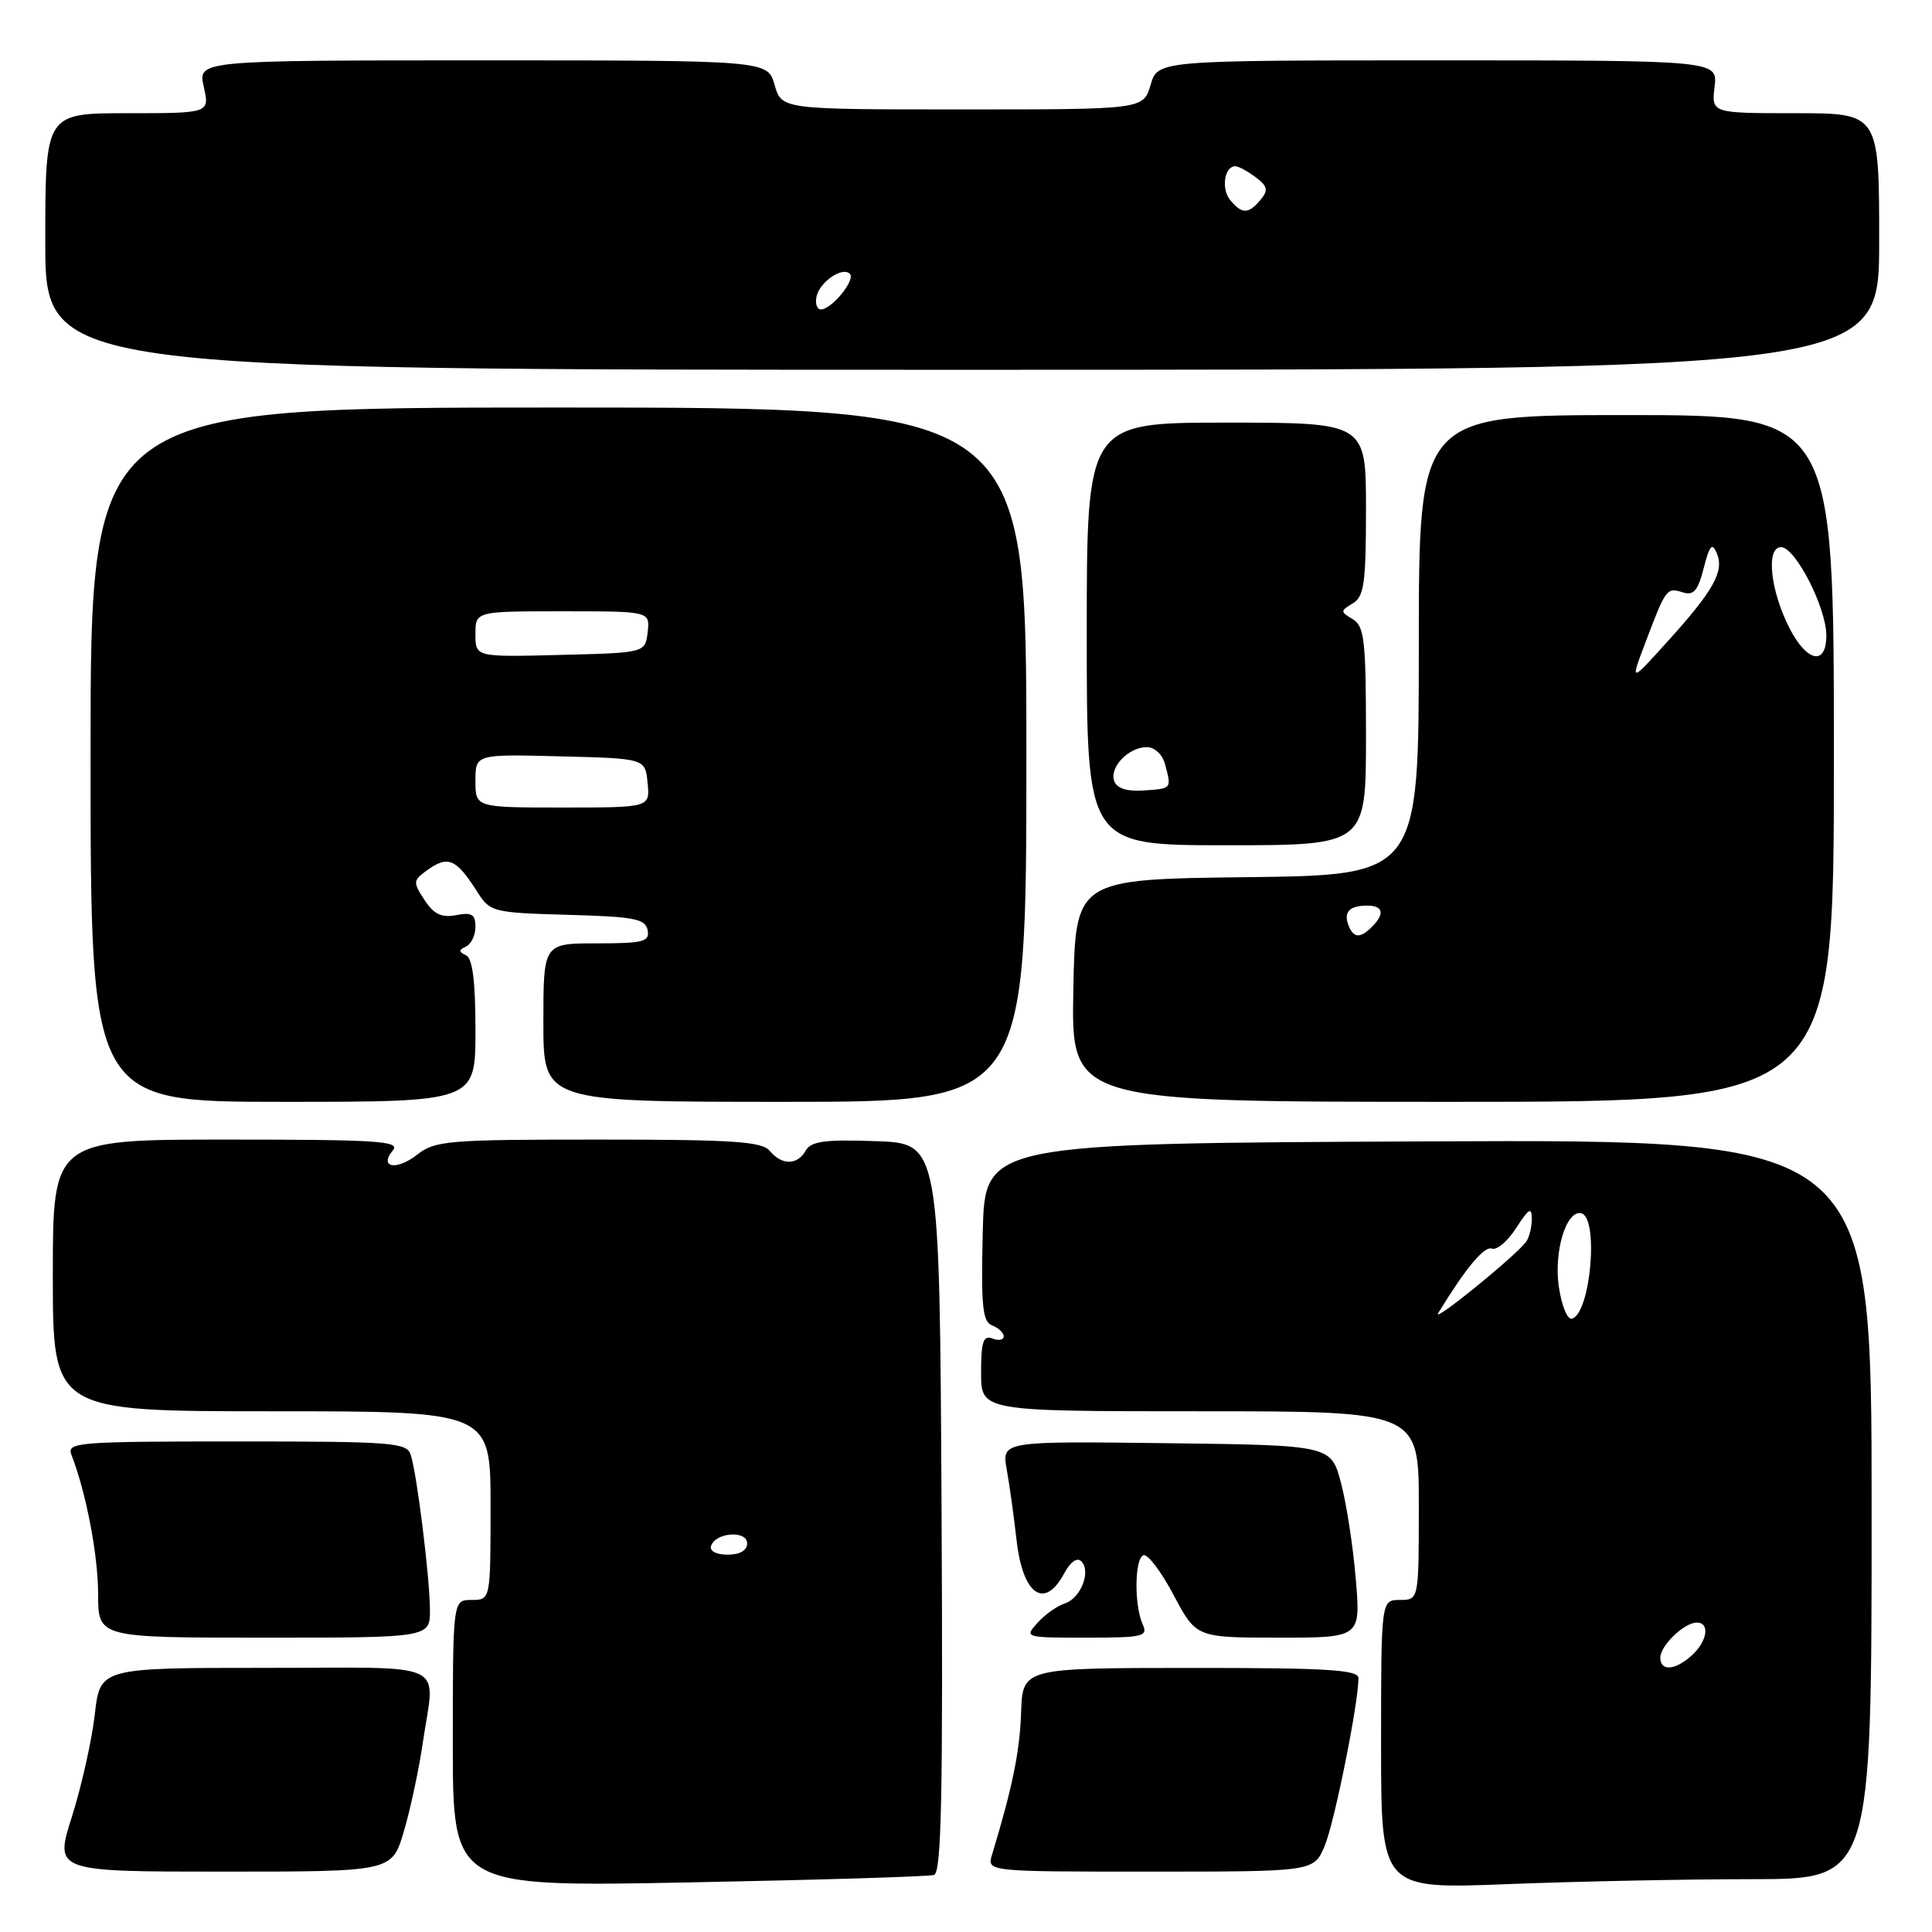 <?xml version="1.0" encoding="UTF-8" standalone="no"?>
<!DOCTYPE svg PUBLIC "-//W3C//DTD SVG 1.1//EN" "http://www.w3.org/Graphics/SVG/1.1/DTD/svg11.dtd" >
<svg xmlns="http://www.w3.org/2000/svg" xmlns:xlink="http://www.w3.org/1999/xlink" version="1.1" viewBox="0 0 256 256">
 <g >
 <path fill="currentColor"
d=" M 123.76 248.44 C 124.75 248.14 124.96 237.91 124.76 199.78 C 124.50 151.50 124.50 151.50 116.06 151.21 C 109.29 150.97 107.46 151.22 106.76 152.46 C 105.67 154.41 103.60 154.43 102.00 152.50 C 100.96 151.25 97.15 151.00 79.29 151.00 C 59.38 151.00 57.63 151.14 55.29 152.99 C 52.54 155.15 50.15 154.73 52.07 152.41 C 53.08 151.20 49.91 151.00 30.12 151.00 C 7.00 151.00 7.00 151.00 7.00 169.00 C 7.00 187.00 7.00 187.00 36.00 187.00 C 65.00 187.00 65.00 187.00 65.00 199.50 C 65.00 212.00 65.00 212.00 62.50 212.00 C 60.00 212.00 60.00 212.00 60.00 231.02 C 60.00 250.03 60.00 250.03 91.25 249.43 C 108.44 249.10 123.07 248.66 123.76 248.44 Z  M 232.16 249.00 C 248.00 249.00 248.00 249.00 248.00 199.99 C 248.00 150.98 248.00 150.98 189.25 151.24 C 130.50 151.50 130.50 151.50 130.22 163.27 C 129.98 173.09 130.19 175.14 131.47 175.63 C 132.31 175.95 133.00 176.60 133.00 177.08 C 133.00 177.55 132.32 177.68 131.50 177.36 C 130.29 176.90 130.00 177.76 130.00 181.89 C 130.00 187.00 130.00 187.00 159.00 187.00 C 188.00 187.00 188.00 187.00 188.00 199.50 C 188.00 212.00 188.00 212.00 185.50 212.00 C 183.00 212.00 183.00 212.00 183.00 231.16 C 183.00 250.31 183.00 250.31 199.66 249.66 C 208.82 249.30 223.45 249.00 232.16 249.00 Z  M 53.49 242.75 C 54.35 239.86 55.49 234.57 56.01 231.00 C 57.64 219.87 60.01 221.00 35.13 221.00 C 13.26 221.00 13.26 221.00 12.56 227.18 C 12.17 230.58 10.81 236.66 9.54 240.68 C 7.21 248.00 7.21 248.00 29.57 248.00 C 51.92 248.00 51.92 248.00 53.49 242.75 Z  M 175.53 244.58 C 176.83 241.47 180.00 225.71 180.00 222.37 C 180.00 221.25 175.92 221.00 157.75 221.01 C 135.50 221.02 135.50 221.02 135.30 226.93 C 135.13 232.08 134.16 236.82 131.45 245.75 C 130.77 248.00 130.77 248.00 152.43 248.00 C 174.10 248.00 174.10 248.00 175.53 244.58 Z  M 56.97 213.25 C 56.93 208.88 55.26 195.40 54.43 192.79 C 53.91 191.14 52.11 191.00 31.33 191.00 C 10.27 191.00 8.83 191.12 9.46 192.75 C 11.41 197.77 13.00 206.07 13.00 211.21 C 13.00 217.00 13.00 217.00 35.00 217.00 C 57.00 217.00 57.00 217.00 56.97 213.25 Z  M 151.42 215.25 C 150.27 212.72 150.33 206.57 151.50 206.08 C 152.05 205.85 153.85 208.21 155.50 211.33 C 158.50 216.99 158.50 216.99 169.40 217.00 C 180.30 217.00 180.30 217.00 179.65 209.25 C 179.30 204.99 178.42 199.25 177.69 196.50 C 176.37 191.50 176.37 191.50 154.55 191.23 C 132.73 190.96 132.73 190.96 133.40 194.73 C 133.77 196.80 134.35 200.97 134.69 204.00 C 135.50 211.32 138.39 213.37 141.01 208.48 C 141.83 206.95 142.72 206.32 143.28 206.88 C 144.61 208.21 143.20 211.80 141.08 212.47 C 140.08 212.79 138.46 213.94 137.48 215.03 C 135.71 216.98 135.79 217.00 143.95 217.00 C 151.46 217.00 152.14 216.84 151.42 215.25 Z  M 63.00 136.58 C 63.00 130.03 62.62 126.99 61.75 126.58 C 60.75 126.12 60.75 125.88 61.75 125.42 C 62.44 125.10 63.00 123.92 63.00 122.80 C 63.00 121.16 62.51 120.86 60.44 121.26 C 58.50 121.63 57.48 121.14 56.25 119.25 C 54.71 116.91 54.73 116.67 56.50 115.38 C 59.36 113.29 60.42 113.73 63.27 118.22 C 64.94 120.84 65.33 120.94 75.24 121.22 C 84.06 121.46 85.52 121.74 85.81 123.25 C 86.11 124.78 85.27 125.00 79.07 125.00 C 72.00 125.00 72.00 125.00 72.00 135.50 C 72.00 146.00 72.00 146.00 104.00 146.00 C 136.00 146.00 136.00 146.00 136.00 100.00 C 136.00 54.00 136.00 54.00 74.00 54.00 C 12.00 54.00 12.00 54.00 12.00 100.00 C 12.00 146.00 12.00 146.00 37.50 146.00 C 63.00 146.00 63.00 146.00 63.00 136.58 Z  M 243.00 100.50 C 243.00 55.00 243.00 55.00 215.50 55.00 C 188.00 55.00 188.00 55.00 188.00 85.48 C 188.00 115.96 188.00 115.96 165.25 116.23 C 142.50 116.50 142.50 116.50 142.22 131.25 C 141.95 146.00 141.95 146.00 192.47 146.00 C 243.00 146.00 243.00 146.00 243.00 100.50 Z  M 181.00 97.55 C 181.00 84.85 180.79 82.97 179.25 82.05 C 177.58 81.05 177.58 80.95 179.25 79.95 C 180.75 79.05 181.00 77.29 181.00 67.45 C 181.00 56.00 181.00 56.00 162.50 56.00 C 144.00 56.00 144.00 56.00 144.00 84.00 C 144.00 112.00 144.00 112.00 162.50 112.00 C 181.00 112.00 181.00 112.00 181.00 97.55 Z  M 249.00 32.00 C 249.00 15.00 249.00 15.00 237.89 15.00 C 226.78 15.00 226.78 15.00 227.19 11.50 C 227.60 8.00 227.60 8.00 190.51 8.00 C 153.41 8.00 153.41 8.00 152.46 11.25 C 151.50 14.50 151.50 14.50 127.54 14.50 C 103.57 14.50 103.57 14.50 102.64 11.25 C 101.71 8.00 101.71 8.00 63.96 8.00 C 26.21 8.00 26.21 8.00 27.00 11.50 C 27.79 15.00 27.79 15.00 16.89 15.00 C 6.00 15.00 6.00 15.00 6.00 32.00 C 6.00 49.00 6.00 49.00 127.50 49.00 C 249.00 49.00 249.00 49.00 249.00 32.00 Z  M 94.22 204.84 C 94.82 203.04 99.00 202.74 99.00 204.51 C 99.00 205.45 98.04 206.00 96.42 206.00 C 94.90 206.00 93.99 205.52 94.22 204.84 Z  M 220.00 219.65 C 220.00 218.05 223.17 215.00 224.83 215.00 C 226.61 215.00 226.23 217.48 224.17 219.35 C 221.96 221.35 220.00 221.49 220.00 219.65 Z  M 190.57 173.99 C 194.25 167.98 196.67 165.07 197.69 165.45 C 198.34 165.69 199.79 164.45 200.92 162.69 C 202.57 160.12 202.97 159.89 202.97 161.50 C 202.97 162.60 202.64 163.96 202.23 164.52 C 200.89 166.39 189.63 175.53 190.57 173.99 Z  M 206.56 170.55 C 205.86 165.88 207.52 160.36 209.50 160.76 C 211.87 161.23 210.80 173.90 208.32 174.73 C 207.71 174.93 206.95 173.12 206.56 170.55 Z  M 63.00 103.47 C 63.00 99.93 63.00 99.93 74.25 100.22 C 85.50 100.50 85.50 100.50 85.81 103.75 C 86.13 107.00 86.13 107.00 74.56 107.00 C 63.00 107.00 63.00 107.00 63.00 103.47 Z  M 63.00 84.03 C 63.00 81.00 63.00 81.00 74.57 81.00 C 86.13 81.00 86.13 81.00 85.82 83.75 C 85.50 86.50 85.50 86.50 74.25 86.78 C 63.00 87.07 63.00 87.07 63.00 84.03 Z  M 178.68 122.60 C 178.00 120.84 178.81 120.00 181.17 120.00 C 183.28 120.00 183.52 121.08 181.80 122.80 C 180.23 124.37 179.34 124.32 178.68 122.60 Z  M 218.06 85.05 C 220.75 77.95 220.85 77.82 222.98 78.49 C 224.41 78.95 224.98 78.29 225.75 75.28 C 226.53 72.23 226.87 71.85 227.49 73.32 C 228.50 75.68 227.05 78.27 220.95 85.01 C 215.99 90.50 215.99 90.50 218.06 85.05 Z  M 237.11 83.22 C 234.56 78.22 233.97 72.50 236.00 72.50 C 237.89 72.50 242.00 80.51 242.00 84.21 C 242.00 88.26 239.42 87.74 237.11 83.22 Z  M 147.65 103.52 C 146.95 101.70 149.53 99.00 151.95 99.00 C 152.99 99.00 154.03 99.97 154.37 101.25 C 155.25 104.53 155.29 104.48 151.60 104.74 C 149.37 104.90 148.01 104.48 147.65 103.52 Z  M 108.18 39.36 C 108.56 37.39 111.61 35.28 112.61 36.28 C 113.40 37.07 110.21 41.00 108.77 41.00 C 108.27 41.00 108.00 40.26 108.18 39.36 Z  M 163.01 26.51 C 161.77 25.02 162.25 21.97 163.72 22.03 C 164.15 22.05 165.35 22.71 166.40 23.50 C 167.97 24.69 168.08 25.20 167.03 26.47 C 165.43 28.39 164.57 28.40 163.01 26.51 Z "/>
</g>
</svg>